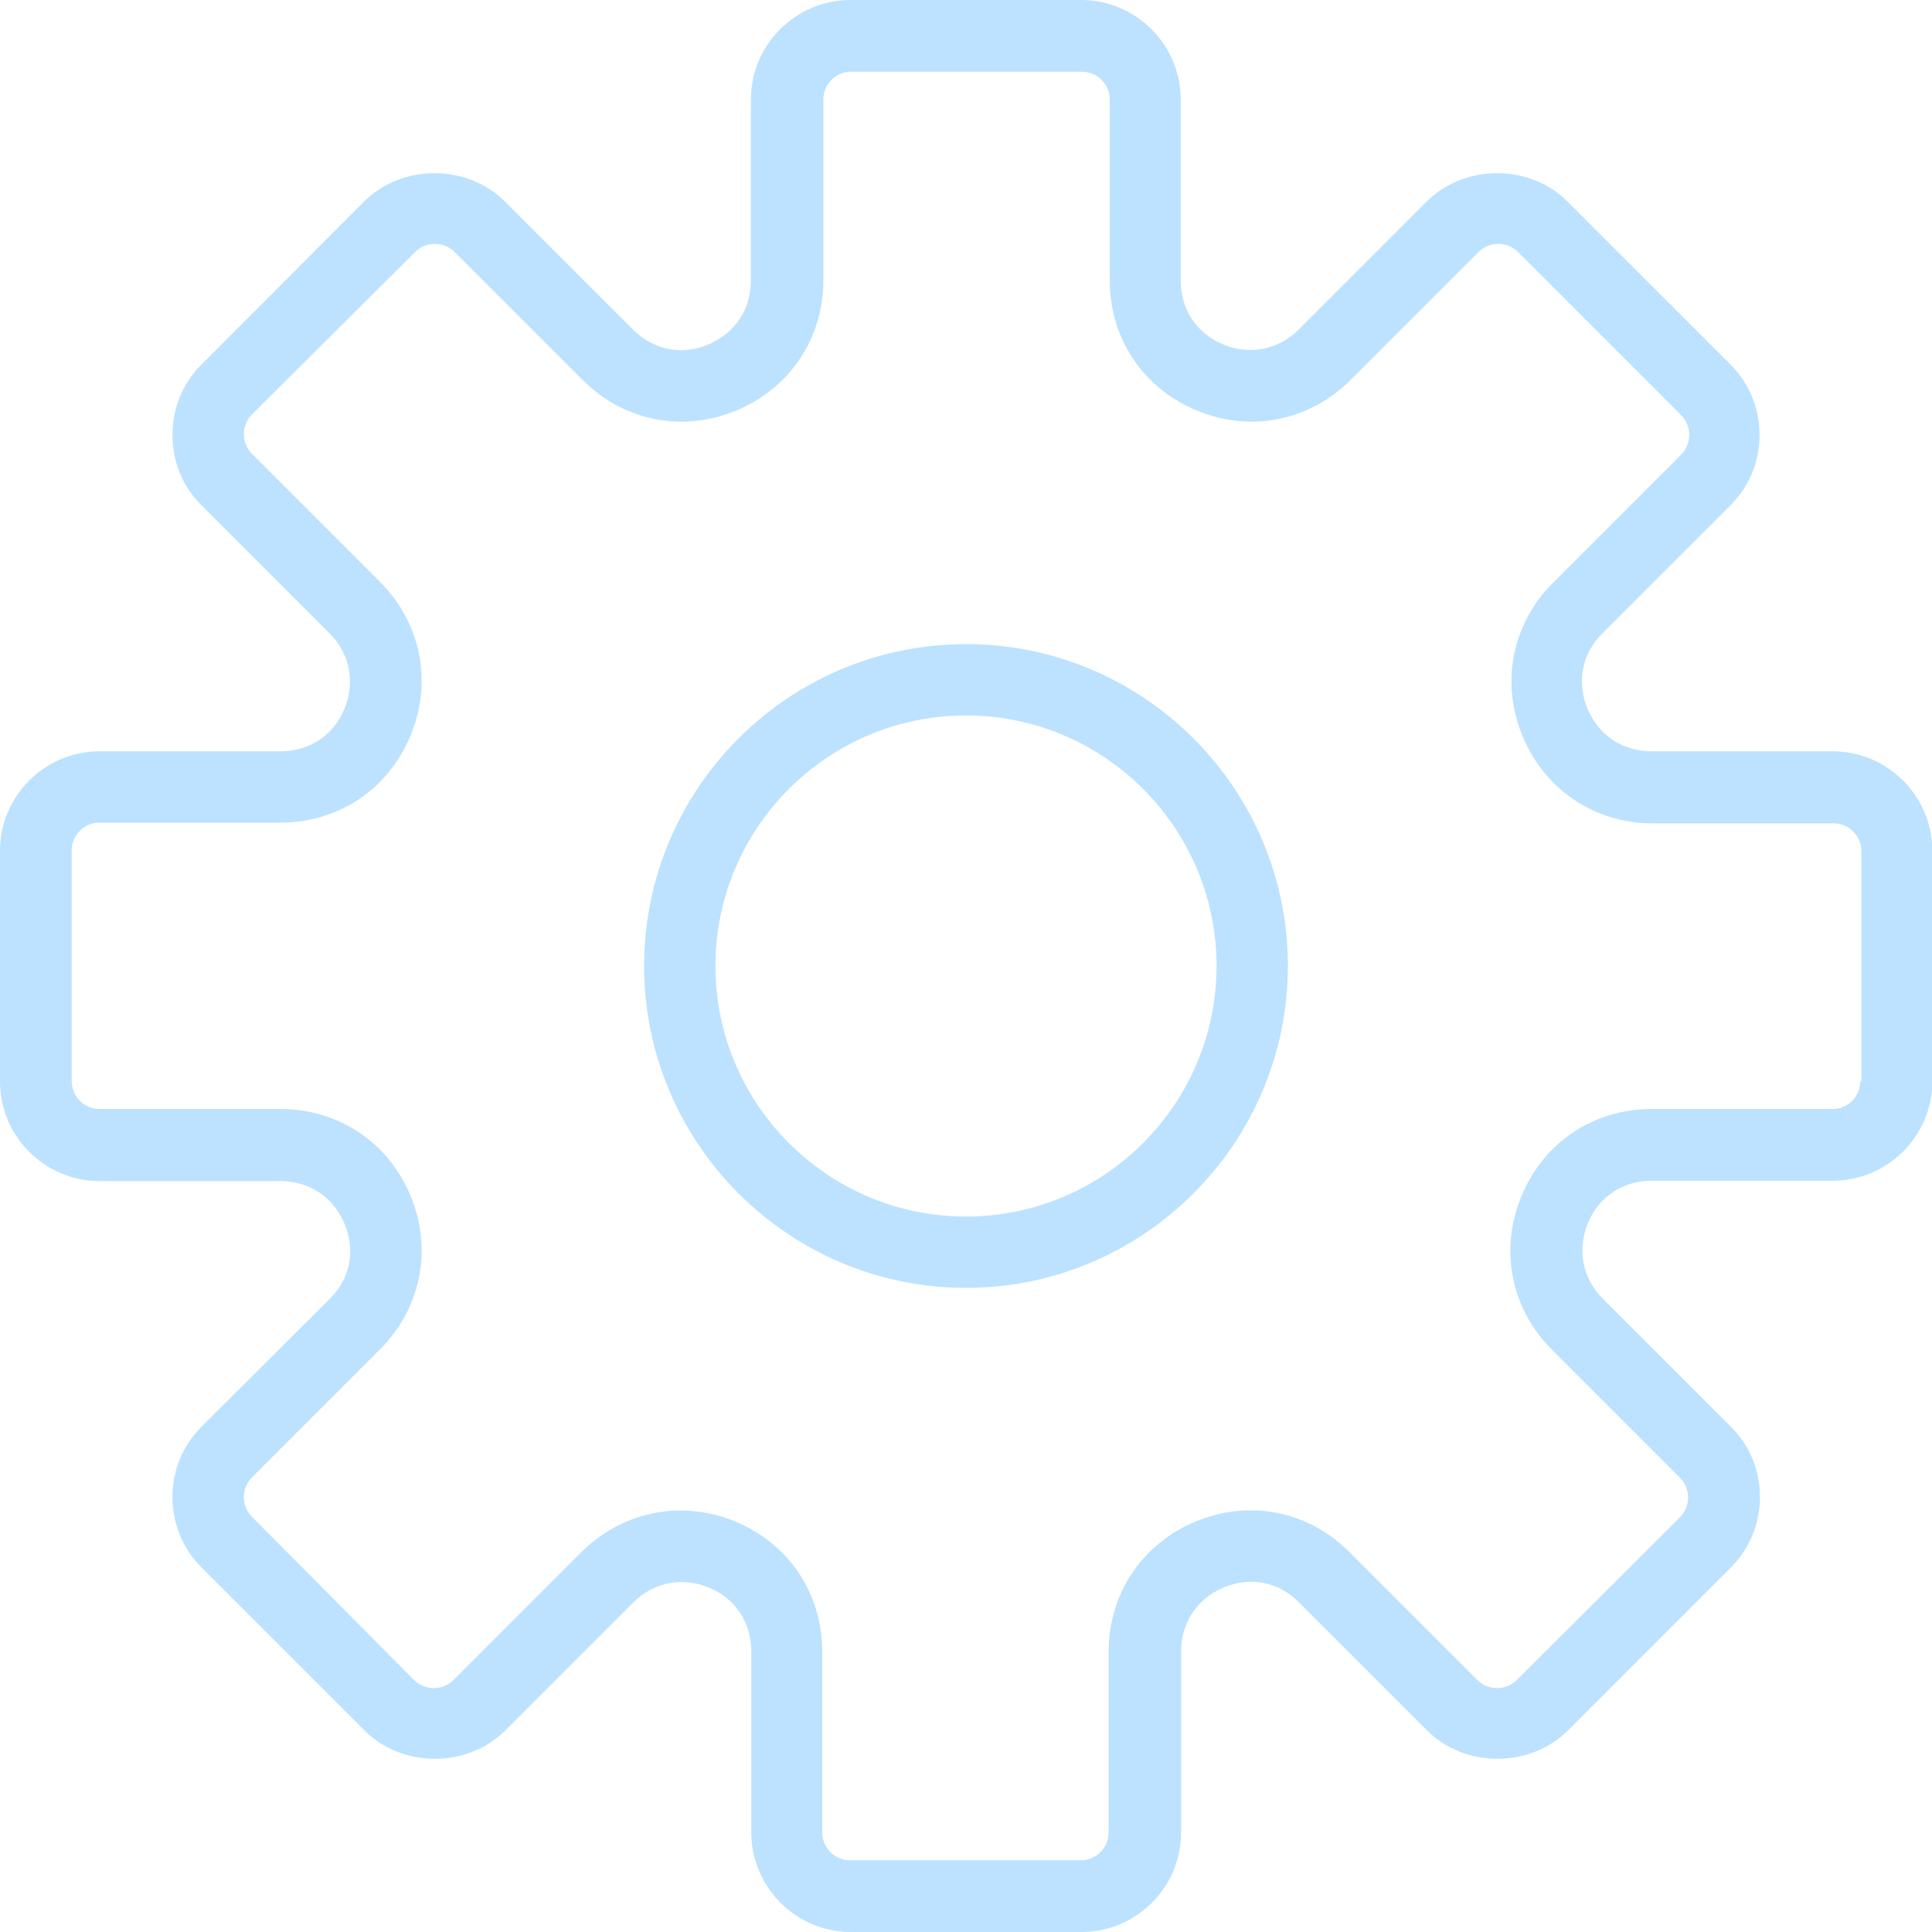 <?xml version="1.0" encoding="utf-8"?>
<!-- Generator: Adobe Illustrator 19.0.0, SVG Export Plug-In . SVG Version: 6.00 Build 0)  -->
<svg version="1.1" id="Capa_1" xmlns="http://www.w3.org/2000/svg" xmlns:xlink="http://www.w3.org/1999/xlink" x="0px" y="0px"
	 viewBox="-49 141 512 512" style="enable-background:new -49 141 512 512;" xml:space="preserve">
<style type="text/css">
	.st0{fill:#BCE2FF;}
</style>
<g>
	<path class="st0" d="M436.6,340.1h-47.9c-7.7,0-14-4.2-17-11.3c-2.9-7.1-1.5-14.6,4-20l33.9-33.9c5-5,7.7-11.6,7.7-18.6
		c0-7-2.7-13.7-7.7-18.7l-43.2-43.2c-10-10-27.3-10-37.3,0l-33.9,33.9c-5.4,5.4-13,6.9-20,4c-7.1-2.9-11.3-9.3-11.3-17v-47.9
		c0-14.5-11.8-26.4-26.4-26.4h-61.1c-14.5,0-26.4,11.8-26.4,26.4v47.9c0,7.7-4.2,14-11.3,17c-7.1,3-14.6,1.4-20-4l-33.9-33.9
		c-10-10-27.3-10-37.3,0L4.4,237.6c-5,5-7.7,11.6-7.7,18.7c0,7,2.7,13.7,7.7,18.6l33.9,33.9c5.4,5.4,6.9,12.9,4,20
		s-9.3,11.3-17,11.3h-47.9c-14.5,0-26.4,11.8-26.4,26.4v61.1c0,14.5,11.8,26.4,26.4,26.4h47.9c7.7,0,14,4.2,17,11.3s1.5,14.6-4,20
		L4.4,519.1c-5,5-7.7,11.6-7.7,18.6c0,7,2.7,13.7,7.7,18.7l43.2,43.2c10,10,27.3,10,37.3,0l33.9-33.9c5.4-5.4,12.9-6.9,20-4
		c7.1,2.9,11.3,9.3,11.3,17v47.9c0,14.5,11.8,26.4,26.4,26.4h61.1c14.5,0,26.4-11.8,26.4-26.4v-47.9c0-7.7,4.2-14,11.3-17
		c7.1-3,14.6-1.5,20,4l33.9,33.9c10,10,27.3,10,37.3,0l43.2-43.2c5-5,7.7-11.6,7.7-18.7c0-7-2.7-13.7-7.7-18.6l-33.9-33.9
		c-5.4-5.4-6.9-12.9-4-20s9.3-11.3,17-11.3h47.9c14.5,0,26.4-11.8,26.4-26.4v-61.1C463,351.9,451.2,340.1,436.6,340.1z M444,427.5
		c0,4.1-3.3,7.4-7.4,7.4h-47.9c-15.4,0-28.6,8.8-34.5,23.1c-5.9,14.2-2.8,29.8,8.1,40.7l33.9,33.9c2.9,2.9,2.9,7.6,0,10.5L353,586.2
		c-2.9,2.9-7.6,2.9-10.5,0l-33.9-33.9c-10.9-10.9-26.5-14-40.7-8.1c-14.2,5.9-23.1,19.1-23.1,34.5v47.9c0,4.1-3.3,7.4-7.4,7.4h-61.1
		c-4.1,0-7.4-3.3-7.4-7.4v-47.9c0-15.4-8.8-28.6-23.1-34.5c-4.8-2-9.7-2.9-14.5-2.9c-9.6,0-18.9,3.8-26.2,11l-33.9,33.9
		c-2.9,2.9-7.6,2.9-10.5,0L17.8,543c-2.9-2.9-2.9-7.6,0-10.5l33.9-33.9c10.9-10.9,14-26.5,8.1-40.7c-5.9-14.2-19.1-23-34.5-23h-47.9
		c-4.1,0-7.4-3.3-7.4-7.4v-61.1c0-4.1,3.3-7.4,7.4-7.4h47.9c15.4,0,28.6-8.8,34.5-23.1c5.9-14.2,2.8-29.8-8.1-40.7l-33.9-33.9
		c-2.9-2.9-2.9-7.6,0-10.5L61,207.8c2.9-2.9,7.6-2.9,10.5,0l33.9,33.9c10.9,10.9,26.5,14,40.7,8.1c14.2-5.9,23.1-19.1,23.1-34.5
		v-47.9c0-4.1,3.3-7.4,7.4-7.4h61.1c4.1,0,7.4,3.3,7.4,7.4v47.9c0,15.4,8.8,28.6,23.1,34.5c14.2,5.9,29.8,2.8,40.7-8.1l33.9-33.9
		c2.9-2.9,7.6-2.9,10.5,0l43.2,43.2c2.9,2.9,2.9,7.6,0,10.5l-33.9,33.9c-10.9,10.9-14,26.5-8.1,40.7c5.9,14.2,19.1,23.1,34.5,23.1
		h47.9c4.1,0,7.4,3.3,7.4,7.4V427.5z"/>
	<path class="st0" d="M207,311.7c-47.1,0-85.3,38.3-85.3,85.3s38.3,85.3,85.3,85.3s85.3-38.3,85.3-85.3S254.1,311.7,207,311.7z
		 M207,463.4c-36.6,0-66.4-29.8-66.4-66.4s29.8-66.4,66.4-66.4s66.4,29.8,66.4,66.4S243.6,463.4,207,463.4z"/>
</g>
</svg>
